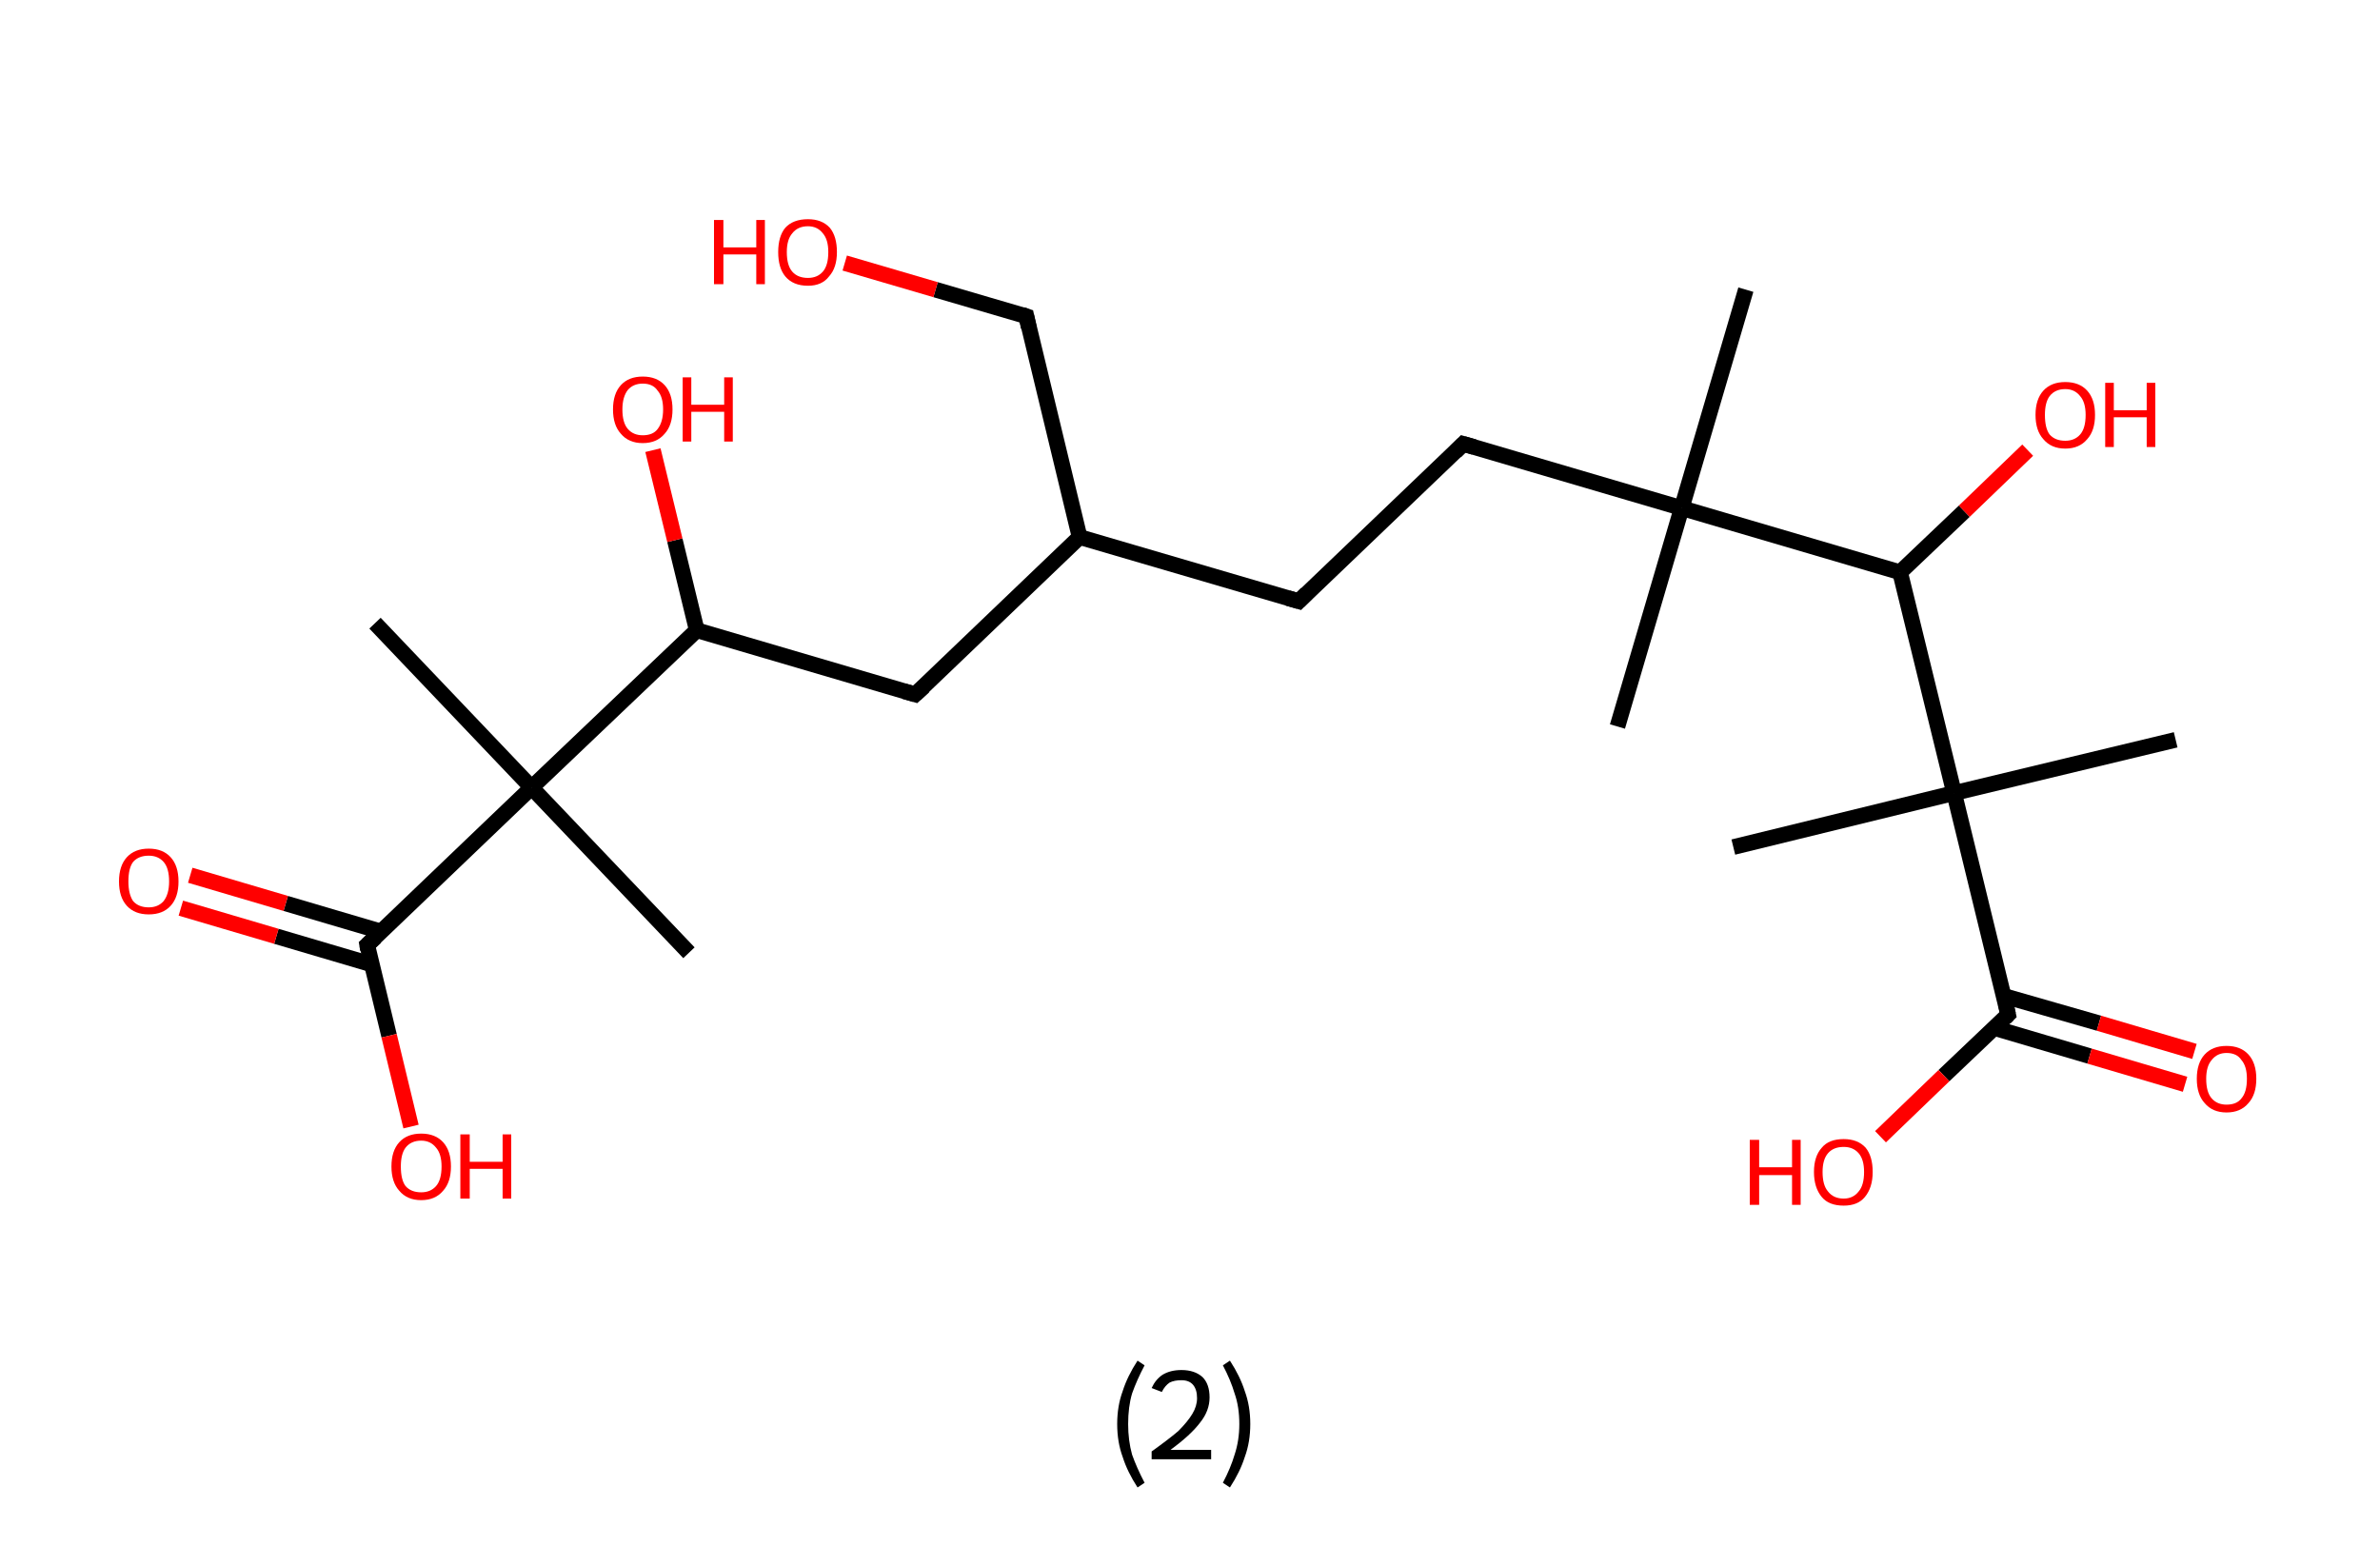 <?xml version='1.0' encoding='ASCII' standalone='yes'?>
<svg xmlns="http://www.w3.org/2000/svg" xmlns:rdkit="http://www.rdkit.org/xml" xmlns:xlink="http://www.w3.org/1999/xlink" version="1.1" baseProfile="full" xml:space="preserve" width="304px" height="200px" viewBox="0 0 304 200">
<!-- END OF HEADER -->
<rect style="opacity:1.0;fill:#FFFFFF;stroke:none" width="304.0" height="200.0" x="0.0" y="0.0"> </rect>
<path class="bond-0 atom-0 atom-1" d="M 223.0,37.0 L 214.8,64.9" style="fill:none;fill-rule:evenodd;stroke:#000000;stroke-width:2.0px;stroke-linecap:butt;stroke-linejoin:miter;stroke-opacity:1"/>
<path class="bond-1 atom-1 atom-2" d="M 214.8,64.9 L 206.6,92.8" style="fill:none;fill-rule:evenodd;stroke:#000000;stroke-width:2.0px;stroke-linecap:butt;stroke-linejoin:miter;stroke-opacity:1"/>
<path class="bond-2 atom-1 atom-3" d="M 214.8,64.9 L 186.9,56.7" style="fill:none;fill-rule:evenodd;stroke:#000000;stroke-width:2.0px;stroke-linecap:butt;stroke-linejoin:miter;stroke-opacity:1"/>
<path class="bond-3 atom-3 atom-4" d="M 186.9,56.7 L 165.9,76.8" style="fill:none;fill-rule:evenodd;stroke:#000000;stroke-width:2.0px;stroke-linecap:butt;stroke-linejoin:miter;stroke-opacity:1"/>
<path class="bond-4 atom-4 atom-5" d="M 165.9,76.8 L 137.9,68.6" style="fill:none;fill-rule:evenodd;stroke:#000000;stroke-width:2.0px;stroke-linecap:butt;stroke-linejoin:miter;stroke-opacity:1"/>
<path class="bond-5 atom-5 atom-6" d="M 137.9,68.6 L 131.1,40.4" style="fill:none;fill-rule:evenodd;stroke:#000000;stroke-width:2.0px;stroke-linecap:butt;stroke-linejoin:miter;stroke-opacity:1"/>
<path class="bond-6 atom-6 atom-7" d="M 131.1,40.4 L 119.5,37.0" style="fill:none;fill-rule:evenodd;stroke:#000000;stroke-width:2.0px;stroke-linecap:butt;stroke-linejoin:miter;stroke-opacity:1"/>
<path class="bond-6 atom-6 atom-7" d="M 119.5,37.0 L 107.9,33.6" style="fill:none;fill-rule:evenodd;stroke:#FF0000;stroke-width:2.0px;stroke-linecap:butt;stroke-linejoin:miter;stroke-opacity:1"/>
<path class="bond-7 atom-5 atom-8" d="M 137.9,68.6 L 116.9,88.7" style="fill:none;fill-rule:evenodd;stroke:#000000;stroke-width:2.0px;stroke-linecap:butt;stroke-linejoin:miter;stroke-opacity:1"/>
<path class="bond-8 atom-8 atom-9" d="M 116.9,88.7 L 89.0,80.5" style="fill:none;fill-rule:evenodd;stroke:#000000;stroke-width:2.0px;stroke-linecap:butt;stroke-linejoin:miter;stroke-opacity:1"/>
<path class="bond-9 atom-9 atom-10" d="M 89.0,80.5 L 86.2,69.0" style="fill:none;fill-rule:evenodd;stroke:#000000;stroke-width:2.0px;stroke-linecap:butt;stroke-linejoin:miter;stroke-opacity:1"/>
<path class="bond-9 atom-9 atom-10" d="M 86.2,69.0 L 83.4,57.5" style="fill:none;fill-rule:evenodd;stroke:#FF0000;stroke-width:2.0px;stroke-linecap:butt;stroke-linejoin:miter;stroke-opacity:1"/>
<path class="bond-10 atom-9 atom-11" d="M 89.0,80.5 L 67.9,100.6" style="fill:none;fill-rule:evenodd;stroke:#000000;stroke-width:2.0px;stroke-linecap:butt;stroke-linejoin:miter;stroke-opacity:1"/>
<path class="bond-11 atom-11 atom-12" d="M 67.9,100.6 L 88.0,121.7" style="fill:none;fill-rule:evenodd;stroke:#000000;stroke-width:2.0px;stroke-linecap:butt;stroke-linejoin:miter;stroke-opacity:1"/>
<path class="bond-12 atom-11 atom-13" d="M 67.9,100.6 L 47.9,79.6" style="fill:none;fill-rule:evenodd;stroke:#000000;stroke-width:2.0px;stroke-linecap:butt;stroke-linejoin:miter;stroke-opacity:1"/>
<path class="bond-13 atom-11 atom-14" d="M 67.9,100.6 L 46.9,120.7" style="fill:none;fill-rule:evenodd;stroke:#000000;stroke-width:2.0px;stroke-linecap:butt;stroke-linejoin:miter;stroke-opacity:1"/>
<path class="bond-14 atom-14 atom-15" d="M 48.7,119.0 L 36.5,115.4" style="fill:none;fill-rule:evenodd;stroke:#000000;stroke-width:2.0px;stroke-linecap:butt;stroke-linejoin:miter;stroke-opacity:1"/>
<path class="bond-14 atom-14 atom-15" d="M 36.5,115.4 L 24.3,111.8" style="fill:none;fill-rule:evenodd;stroke:#FF0000;stroke-width:2.0px;stroke-linecap:butt;stroke-linejoin:miter;stroke-opacity:1"/>
<path class="bond-14 atom-14 atom-15" d="M 47.5,123.2 L 35.3,119.6" style="fill:none;fill-rule:evenodd;stroke:#000000;stroke-width:2.0px;stroke-linecap:butt;stroke-linejoin:miter;stroke-opacity:1"/>
<path class="bond-14 atom-14 atom-15" d="M 35.3,119.6 L 23.1,116.0" style="fill:none;fill-rule:evenodd;stroke:#FF0000;stroke-width:2.0px;stroke-linecap:butt;stroke-linejoin:miter;stroke-opacity:1"/>
<path class="bond-15 atom-14 atom-16" d="M 46.9,120.7 L 49.7,132.3" style="fill:none;fill-rule:evenodd;stroke:#000000;stroke-width:2.0px;stroke-linecap:butt;stroke-linejoin:miter;stroke-opacity:1"/>
<path class="bond-15 atom-14 atom-16" d="M 49.7,132.3 L 52.5,143.9" style="fill:none;fill-rule:evenodd;stroke:#FF0000;stroke-width:2.0px;stroke-linecap:butt;stroke-linejoin:miter;stroke-opacity:1"/>
<path class="bond-16 atom-1 atom-17" d="M 214.8,64.9 L 242.7,73.1" style="fill:none;fill-rule:evenodd;stroke:#000000;stroke-width:2.0px;stroke-linecap:butt;stroke-linejoin:miter;stroke-opacity:1"/>
<path class="bond-17 atom-17 atom-18" d="M 242.7,73.1 L 250.9,65.3" style="fill:none;fill-rule:evenodd;stroke:#000000;stroke-width:2.0px;stroke-linecap:butt;stroke-linejoin:miter;stroke-opacity:1"/>
<path class="bond-17 atom-17 atom-18" d="M 250.9,65.3 L 259.0,57.5" style="fill:none;fill-rule:evenodd;stroke:#FF0000;stroke-width:2.0px;stroke-linecap:butt;stroke-linejoin:miter;stroke-opacity:1"/>
<path class="bond-18 atom-17 atom-19" d="M 242.7,73.1 L 249.6,101.3" style="fill:none;fill-rule:evenodd;stroke:#000000;stroke-width:2.0px;stroke-linecap:butt;stroke-linejoin:miter;stroke-opacity:1"/>
<path class="bond-19 atom-19 atom-20" d="M 249.6,101.3 L 221.4,108.2" style="fill:none;fill-rule:evenodd;stroke:#000000;stroke-width:2.0px;stroke-linecap:butt;stroke-linejoin:miter;stroke-opacity:1"/>
<path class="bond-20 atom-19 atom-21" d="M 249.6,101.3 L 277.9,94.5" style="fill:none;fill-rule:evenodd;stroke:#000000;stroke-width:2.0px;stroke-linecap:butt;stroke-linejoin:miter;stroke-opacity:1"/>
<path class="bond-21 atom-19 atom-22" d="M 249.6,101.3 L 256.5,129.6" style="fill:none;fill-rule:evenodd;stroke:#000000;stroke-width:2.0px;stroke-linecap:butt;stroke-linejoin:miter;stroke-opacity:1"/>
<path class="bond-22 atom-22 atom-23" d="M 254.7,131.3 L 266.9,134.9" style="fill:none;fill-rule:evenodd;stroke:#000000;stroke-width:2.0px;stroke-linecap:butt;stroke-linejoin:miter;stroke-opacity:1"/>
<path class="bond-22 atom-22 atom-23" d="M 266.9,134.9 L 279.1,138.5" style="fill:none;fill-rule:evenodd;stroke:#FF0000;stroke-width:2.0px;stroke-linecap:butt;stroke-linejoin:miter;stroke-opacity:1"/>
<path class="bond-22 atom-22 atom-23" d="M 255.9,127.2 L 268.1,130.7" style="fill:none;fill-rule:evenodd;stroke:#000000;stroke-width:2.0px;stroke-linecap:butt;stroke-linejoin:miter;stroke-opacity:1"/>
<path class="bond-22 atom-22 atom-23" d="M 268.1,130.7 L 280.3,134.3" style="fill:none;fill-rule:evenodd;stroke:#FF0000;stroke-width:2.0px;stroke-linecap:butt;stroke-linejoin:miter;stroke-opacity:1"/>
<path class="bond-23 atom-22 atom-24" d="M 256.5,129.6 L 248.3,137.4" style="fill:none;fill-rule:evenodd;stroke:#000000;stroke-width:2.0px;stroke-linecap:butt;stroke-linejoin:miter;stroke-opacity:1"/>
<path class="bond-23 atom-22 atom-24" d="M 248.3,137.4 L 240.2,145.2" style="fill:none;fill-rule:evenodd;stroke:#FF0000;stroke-width:2.0px;stroke-linecap:butt;stroke-linejoin:miter;stroke-opacity:1"/>
<path d="M 188.3,57.1 L 186.9,56.7 L 185.9,57.7" style="fill:none;stroke:#000000;stroke-width:2.0px;stroke-linecap:butt;stroke-linejoin:miter;stroke-opacity:1;"/>
<path d="M 166.9,75.8 L 165.9,76.8 L 164.5,76.4" style="fill:none;stroke:#000000;stroke-width:2.0px;stroke-linecap:butt;stroke-linejoin:miter;stroke-opacity:1;"/>
<path d="M 131.4,41.8 L 131.1,40.4 L 130.5,40.2" style="fill:none;stroke:#000000;stroke-width:2.0px;stroke-linecap:butt;stroke-linejoin:miter;stroke-opacity:1;"/>
<path d="M 118.0,87.7 L 116.9,88.7 L 115.5,88.3" style="fill:none;stroke:#000000;stroke-width:2.0px;stroke-linecap:butt;stroke-linejoin:miter;stroke-opacity:1;"/>
<path d="M 48.0,119.7 L 46.9,120.7 L 47.0,121.3" style="fill:none;stroke:#000000;stroke-width:2.0px;stroke-linecap:butt;stroke-linejoin:miter;stroke-opacity:1;"/>
<path d="M 256.2,128.2 L 256.5,129.6 L 256.1,130.0" style="fill:none;stroke:#000000;stroke-width:2.0px;stroke-linecap:butt;stroke-linejoin:miter;stroke-opacity:1;"/>
<path class="atom-7" d="M 91.2 28.1 L 92.4 28.1 L 92.4 31.6 L 96.6 31.6 L 96.6 28.1 L 97.7 28.1 L 97.7 36.3 L 96.6 36.3 L 96.6 32.5 L 92.4 32.5 L 92.4 36.3 L 91.2 36.3 L 91.2 28.1 " fill="#FF0000"/>
<path class="atom-7" d="M 99.4 32.2 Q 99.4 30.2, 100.3 29.1 Q 101.3 28.0, 103.2 28.0 Q 105.0 28.0, 106.0 29.1 Q 106.9 30.2, 106.9 32.2 Q 106.9 34.2, 105.9 35.3 Q 105.0 36.5, 103.2 36.5 Q 101.3 36.5, 100.3 35.3 Q 99.4 34.2, 99.4 32.2 M 103.2 35.5 Q 104.4 35.5, 105.1 34.7 Q 105.8 33.9, 105.8 32.2 Q 105.8 30.6, 105.1 29.8 Q 104.4 28.9, 103.2 28.9 Q 101.9 28.9, 101.2 29.8 Q 100.5 30.6, 100.5 32.2 Q 100.5 33.9, 101.2 34.7 Q 101.9 35.5, 103.2 35.5 " fill="#FF0000"/>
<path class="atom-10" d="M 78.3 52.3 Q 78.3 50.3, 79.3 49.2 Q 80.3 48.1, 82.1 48.1 Q 83.9 48.1, 84.9 49.2 Q 85.9 50.3, 85.9 52.3 Q 85.9 54.3, 84.9 55.4 Q 83.9 56.6, 82.1 56.6 Q 80.3 56.6, 79.3 55.4 Q 78.3 54.3, 78.3 52.3 M 82.1 55.6 Q 83.4 55.6, 84.0 54.8 Q 84.7 53.9, 84.7 52.3 Q 84.7 50.7, 84.0 49.9 Q 83.4 49.0, 82.1 49.0 Q 80.9 49.0, 80.2 49.8 Q 79.5 50.7, 79.5 52.3 Q 79.5 54.0, 80.2 54.8 Q 80.9 55.6, 82.1 55.6 " fill="#FF0000"/>
<path class="atom-10" d="M 87.2 48.2 L 88.3 48.2 L 88.3 51.7 L 92.5 51.7 L 92.5 48.2 L 93.6 48.2 L 93.6 56.4 L 92.5 56.4 L 92.5 52.6 L 88.3 52.6 L 88.3 56.4 L 87.2 56.4 L 87.2 48.2 " fill="#FF0000"/>
<path class="atom-15" d="M 15.2 112.6 Q 15.2 110.6, 16.2 109.5 Q 17.2 108.4, 19.0 108.4 Q 20.8 108.4, 21.8 109.5 Q 22.8 110.6, 22.8 112.6 Q 22.8 114.6, 21.8 115.7 Q 20.8 116.8, 19.0 116.8 Q 17.2 116.8, 16.2 115.7 Q 15.2 114.6, 15.2 112.6 M 19.0 115.9 Q 20.2 115.9, 20.9 115.1 Q 21.6 114.2, 21.6 112.6 Q 21.6 110.9, 20.9 110.1 Q 20.2 109.3, 19.0 109.3 Q 17.7 109.3, 17.0 110.1 Q 16.4 110.9, 16.4 112.6 Q 16.4 114.2, 17.0 115.1 Q 17.7 115.9, 19.0 115.9 " fill="#FF0000"/>
<path class="atom-16" d="M 50.0 149.0 Q 50.0 147.0, 51.0 145.9 Q 52.0 144.8, 53.8 144.8 Q 55.6 144.8, 56.6 145.9 Q 57.6 147.0, 57.6 149.0 Q 57.6 151.0, 56.6 152.1 Q 55.6 153.3, 53.8 153.3 Q 52.0 153.3, 51.0 152.1 Q 50.0 151.0, 50.0 149.0 M 53.8 152.3 Q 55.0 152.3, 55.7 151.5 Q 56.4 150.7, 56.4 149.0 Q 56.4 147.4, 55.7 146.6 Q 55.0 145.7, 53.8 145.7 Q 52.5 145.7, 51.8 146.6 Q 51.2 147.4, 51.2 149.0 Q 51.2 150.7, 51.8 151.5 Q 52.5 152.3, 53.8 152.3 " fill="#FF0000"/>
<path class="atom-16" d="M 58.8 144.9 L 60.0 144.9 L 60.0 148.4 L 64.2 148.4 L 64.2 144.9 L 65.3 144.9 L 65.3 153.1 L 64.2 153.1 L 64.2 149.3 L 60.0 149.3 L 60.0 153.1 L 58.8 153.1 L 58.8 144.9 " fill="#FF0000"/>
<path class="atom-18" d="M 260.0 53.0 Q 260.0 51.0, 261.0 49.9 Q 262.0 48.8, 263.8 48.8 Q 265.6 48.8, 266.6 49.9 Q 267.6 51.0, 267.6 53.0 Q 267.6 55.0, 266.6 56.1 Q 265.6 57.3, 263.8 57.3 Q 262.0 57.3, 261.0 56.1 Q 260.0 55.0, 260.0 53.0 M 263.8 56.3 Q 265.0 56.3, 265.7 55.5 Q 266.4 54.7, 266.4 53.0 Q 266.4 51.4, 265.7 50.6 Q 265.0 49.7, 263.8 49.7 Q 262.5 49.7, 261.8 50.6 Q 261.2 51.4, 261.2 53.0 Q 261.2 54.7, 261.8 55.5 Q 262.5 56.3, 263.8 56.3 " fill="#FF0000"/>
<path class="atom-18" d="M 268.9 48.9 L 270.0 48.9 L 270.0 52.4 L 274.2 52.4 L 274.2 48.9 L 275.3 48.9 L 275.3 57.1 L 274.2 57.1 L 274.2 53.3 L 270.0 53.3 L 270.0 57.1 L 268.9 57.1 L 268.9 48.9 " fill="#FF0000"/>
<path class="atom-23" d="M 280.6 137.8 Q 280.6 135.8, 281.6 134.7 Q 282.6 133.6, 284.4 133.6 Q 286.2 133.6, 287.2 134.7 Q 288.2 135.8, 288.2 137.8 Q 288.2 139.8, 287.2 140.9 Q 286.2 142.1, 284.4 142.1 Q 282.6 142.1, 281.6 140.9 Q 280.6 139.8, 280.6 137.8 M 284.4 141.1 Q 285.7 141.1, 286.3 140.3 Q 287.0 139.5, 287.0 137.8 Q 287.0 136.2, 286.3 135.4 Q 285.7 134.5, 284.4 134.5 Q 283.2 134.5, 282.5 135.4 Q 281.8 136.2, 281.8 137.8 Q 281.8 139.5, 282.5 140.3 Q 283.2 141.1, 284.4 141.1 " fill="#FF0000"/>
<path class="atom-24" d="M 223.5 145.6 L 224.7 145.6 L 224.7 149.1 L 228.9 149.1 L 228.9 145.6 L 230.0 145.6 L 230.0 153.9 L 228.9 153.9 L 228.9 150.1 L 224.7 150.1 L 224.7 153.9 L 223.5 153.9 L 223.5 145.6 " fill="#FF0000"/>
<path class="atom-24" d="M 231.7 149.7 Q 231.7 147.7, 232.7 146.6 Q 233.6 145.5, 235.5 145.5 Q 237.3 145.5, 238.3 146.6 Q 239.2 147.7, 239.2 149.7 Q 239.2 151.7, 238.2 152.9 Q 237.3 154.0, 235.5 154.0 Q 233.6 154.0, 232.7 152.9 Q 231.7 151.7, 231.7 149.7 M 235.5 153.1 Q 236.7 153.1, 237.4 152.2 Q 238.1 151.4, 238.1 149.7 Q 238.1 148.1, 237.4 147.3 Q 236.7 146.5, 235.5 146.5 Q 234.2 146.5, 233.5 147.3 Q 232.8 148.1, 232.8 149.7 Q 232.8 151.4, 233.5 152.2 Q 234.2 153.1, 235.5 153.1 " fill="#FF0000"/>
<path class="legend" d="M 142.7 181.9 Q 142.7 179.6, 143.4 177.7 Q 144.0 175.8, 145.3 173.8 L 146.2 174.4 Q 145.2 176.3, 144.6 178.0 Q 144.1 179.7, 144.1 181.9 Q 144.1 184.0, 144.6 185.8 Q 145.2 187.5, 146.2 189.4 L 145.3 190.0 Q 144.0 188.0, 143.4 186.1 Q 142.7 184.2, 142.7 181.9 " fill="#000000"/>
<path class="legend" d="M 147.1 177.3 Q 147.6 176.2, 148.5 175.6 Q 149.5 175.0, 150.9 175.0 Q 152.6 175.0, 153.6 175.9 Q 154.5 176.8, 154.5 178.5 Q 154.5 180.2, 153.3 181.7 Q 152.1 183.3, 149.5 185.2 L 154.7 185.2 L 154.7 186.4 L 147.1 186.4 L 147.1 185.4 Q 149.2 183.9, 150.5 182.8 Q 151.7 181.6, 152.3 180.6 Q 152.9 179.6, 152.9 178.6 Q 152.9 177.5, 152.4 176.9 Q 151.9 176.3, 150.9 176.3 Q 150.0 176.3, 149.4 176.6 Q 148.8 177.0, 148.4 177.8 L 147.1 177.3 " fill="#000000"/>
<path class="legend" d="M 159.7 181.9 Q 159.7 184.2, 159.0 186.1 Q 158.4 188.0, 157.1 190.0 L 156.2 189.4 Q 157.2 187.5, 157.7 185.8 Q 158.3 184.0, 158.3 181.9 Q 158.3 179.7, 157.7 178.0 Q 157.2 176.3, 156.2 174.4 L 157.1 173.8 Q 158.4 175.8, 159.0 177.7 Q 159.7 179.6, 159.7 181.9 " fill="#000000"/>
</svg>
